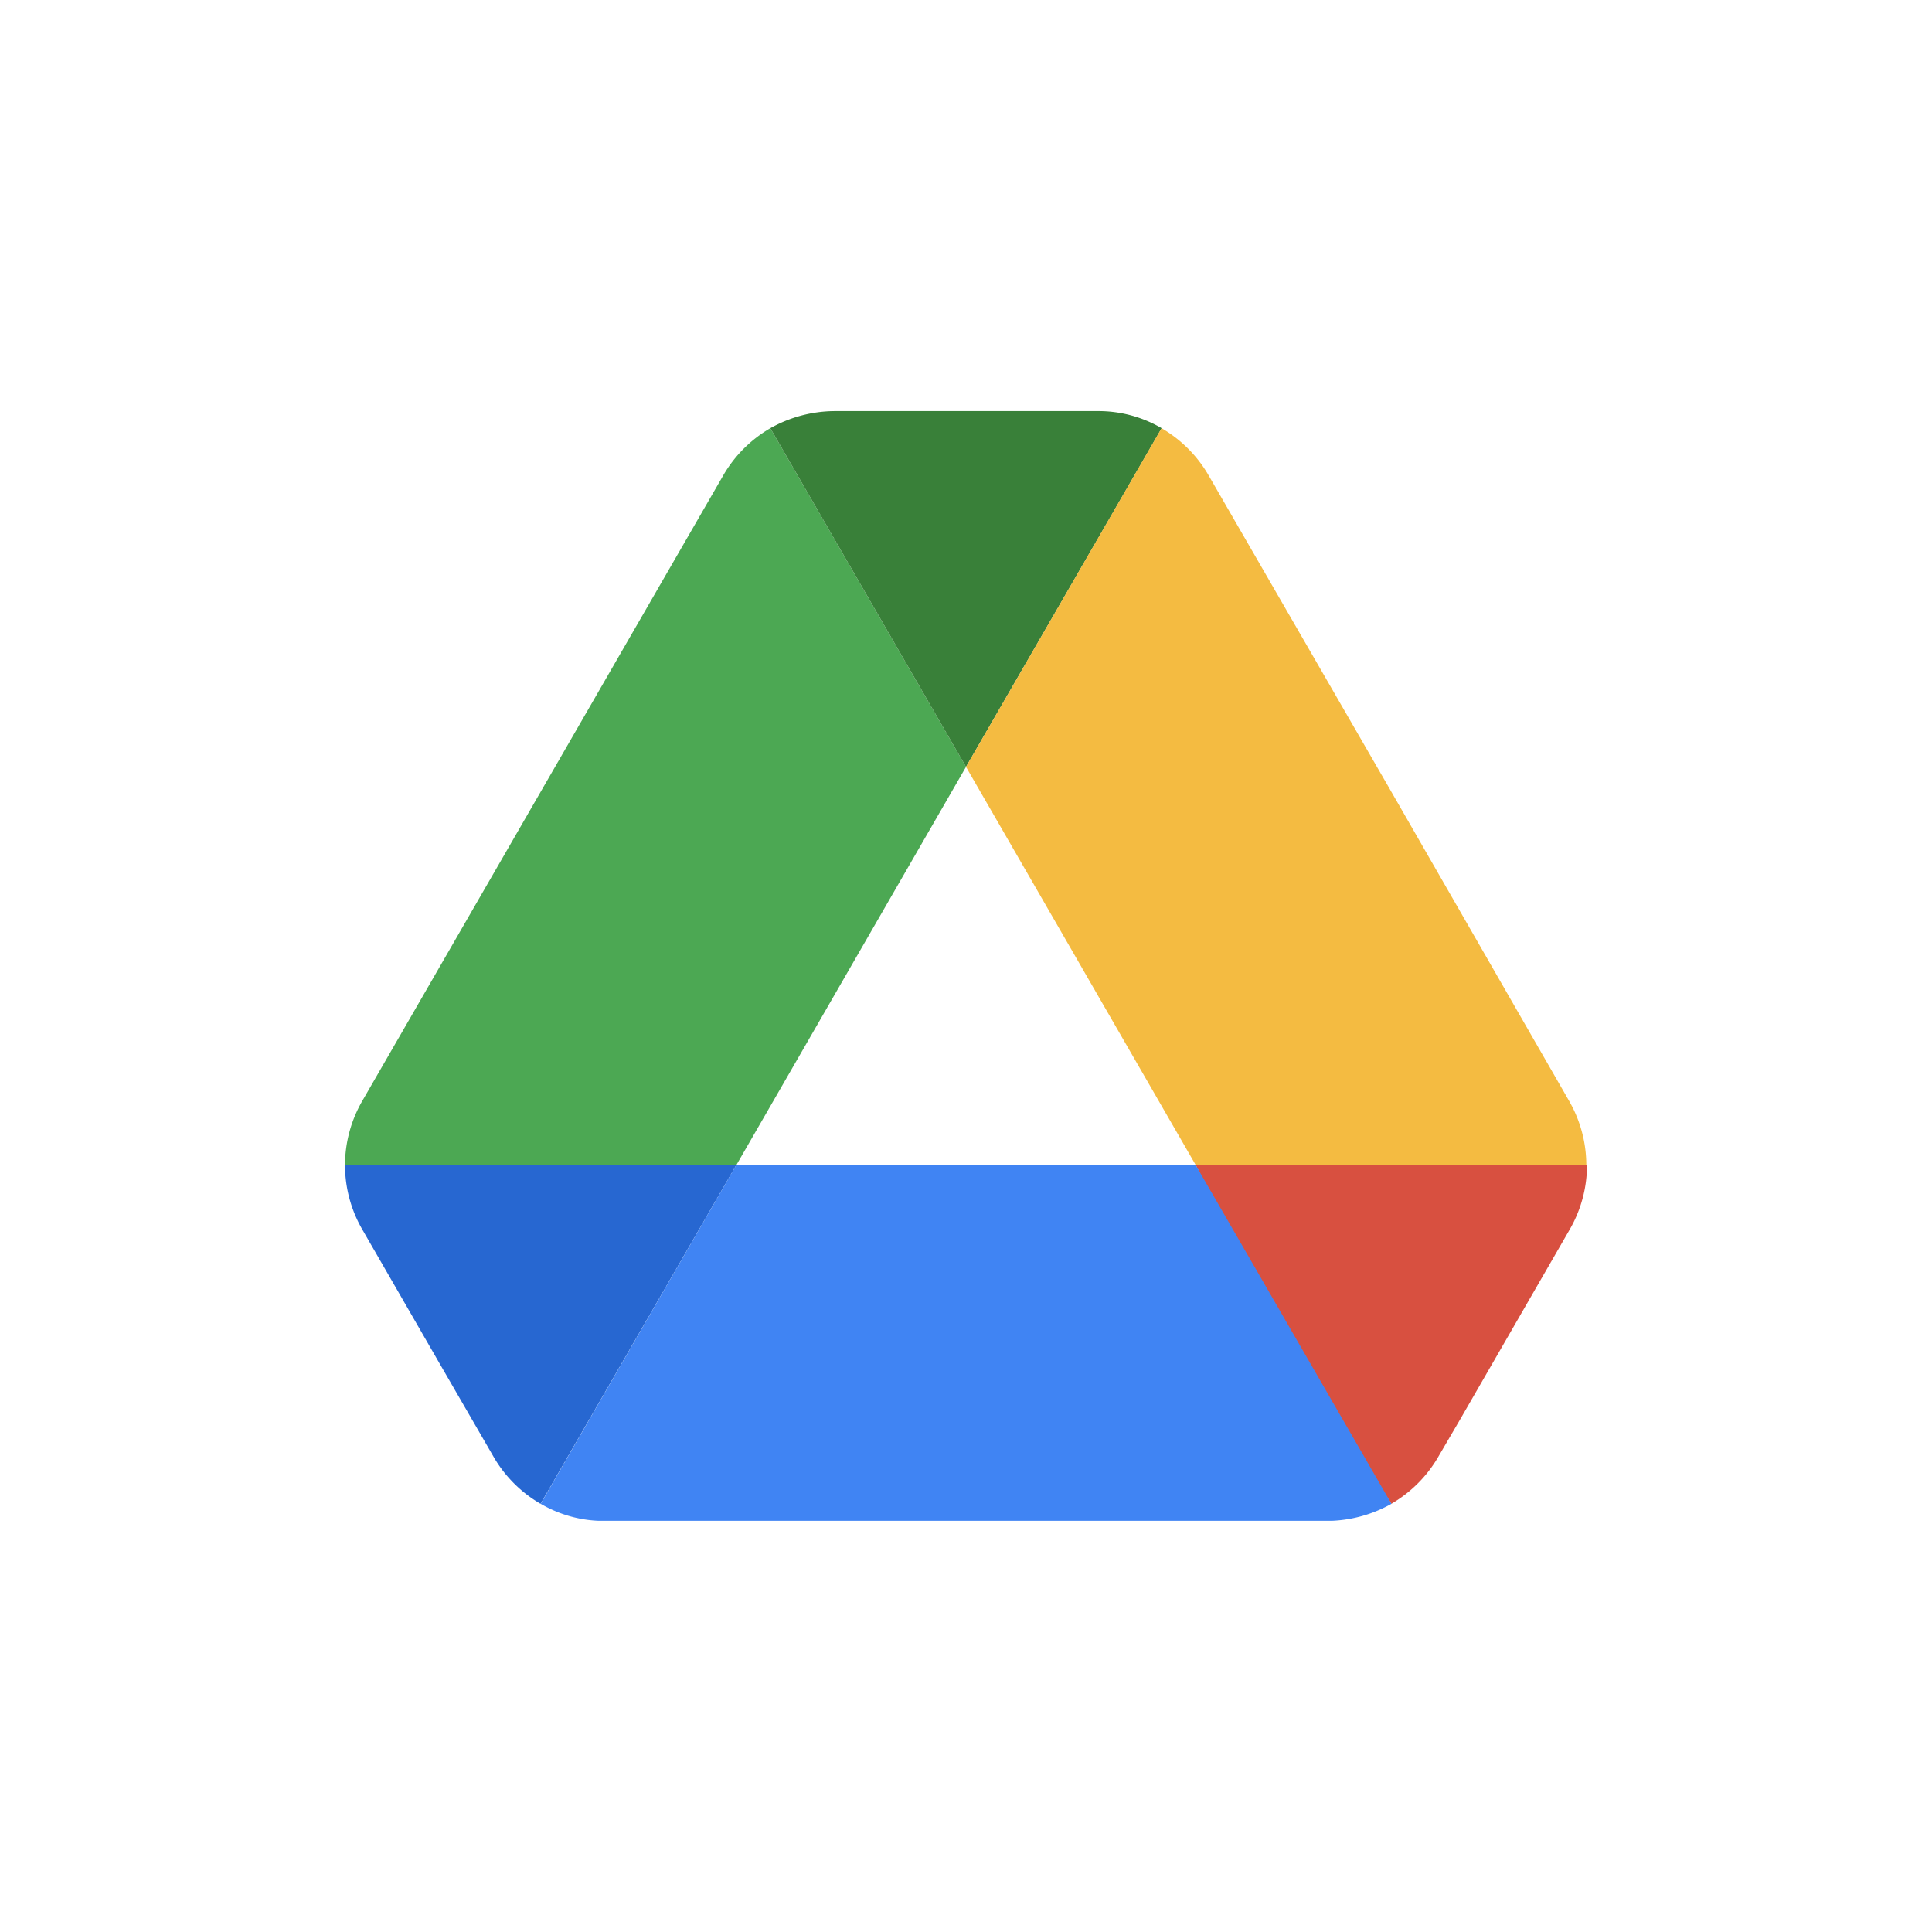 <svg data-tags="google drive" xmlns="http://www.w3.org/2000/svg" viewBox="0 0 14 14"><defs><clipPath id="brand_googleDriveSquare_clr__a"><path fill="none" d="M2.5 2.979h9v8.041h-9z"/></clipPath></defs><path fill="#fff" d="M0 0h14v14H0z"/><g clip-path="url(#brand_googleDriveSquare_clr__a)"><path d="m3.18 9.871.397.686a.936.936 0 0 0 .34.34l1.418-2.454H2.5a.934.934 0 0 0 .124.464Z" fill="#2767d1"/><path d="M7 5.557 5.582 3.103a.936.936 0 0 0-.34.34L2.624 7.98a.934.934 0 0 0-.124.464h2.835Z" fill="#4ca853"/><path d="M10.082 10.897a.936.936 0 0 0 .34-.34l.166-.284.788-1.366a.934.934 0 0 0 .124-.464H8.665l.603 1.186Z" fill="#d85040"/><path d="m7 5.557 1.418-2.454a.906.906 0 0 0-.464-.124H6.046a.96.96 0 0 0-.464.124Z" fill="#398039"/><path d="M8.665 8.443h-3.33l-1.417 2.454a.906.906 0 0 0 .463.124H9.62a.96.96 0 0 0 .463-.124Z" fill="#4084f3"/><path d="m10.067 5.711-1.31-2.268a.936.936 0 0 0-.34-.34L7 5.557l1.665 2.886h2.83a.934.934 0 0 0-.124-.464Z" fill="#f4bb41"/></g></svg>